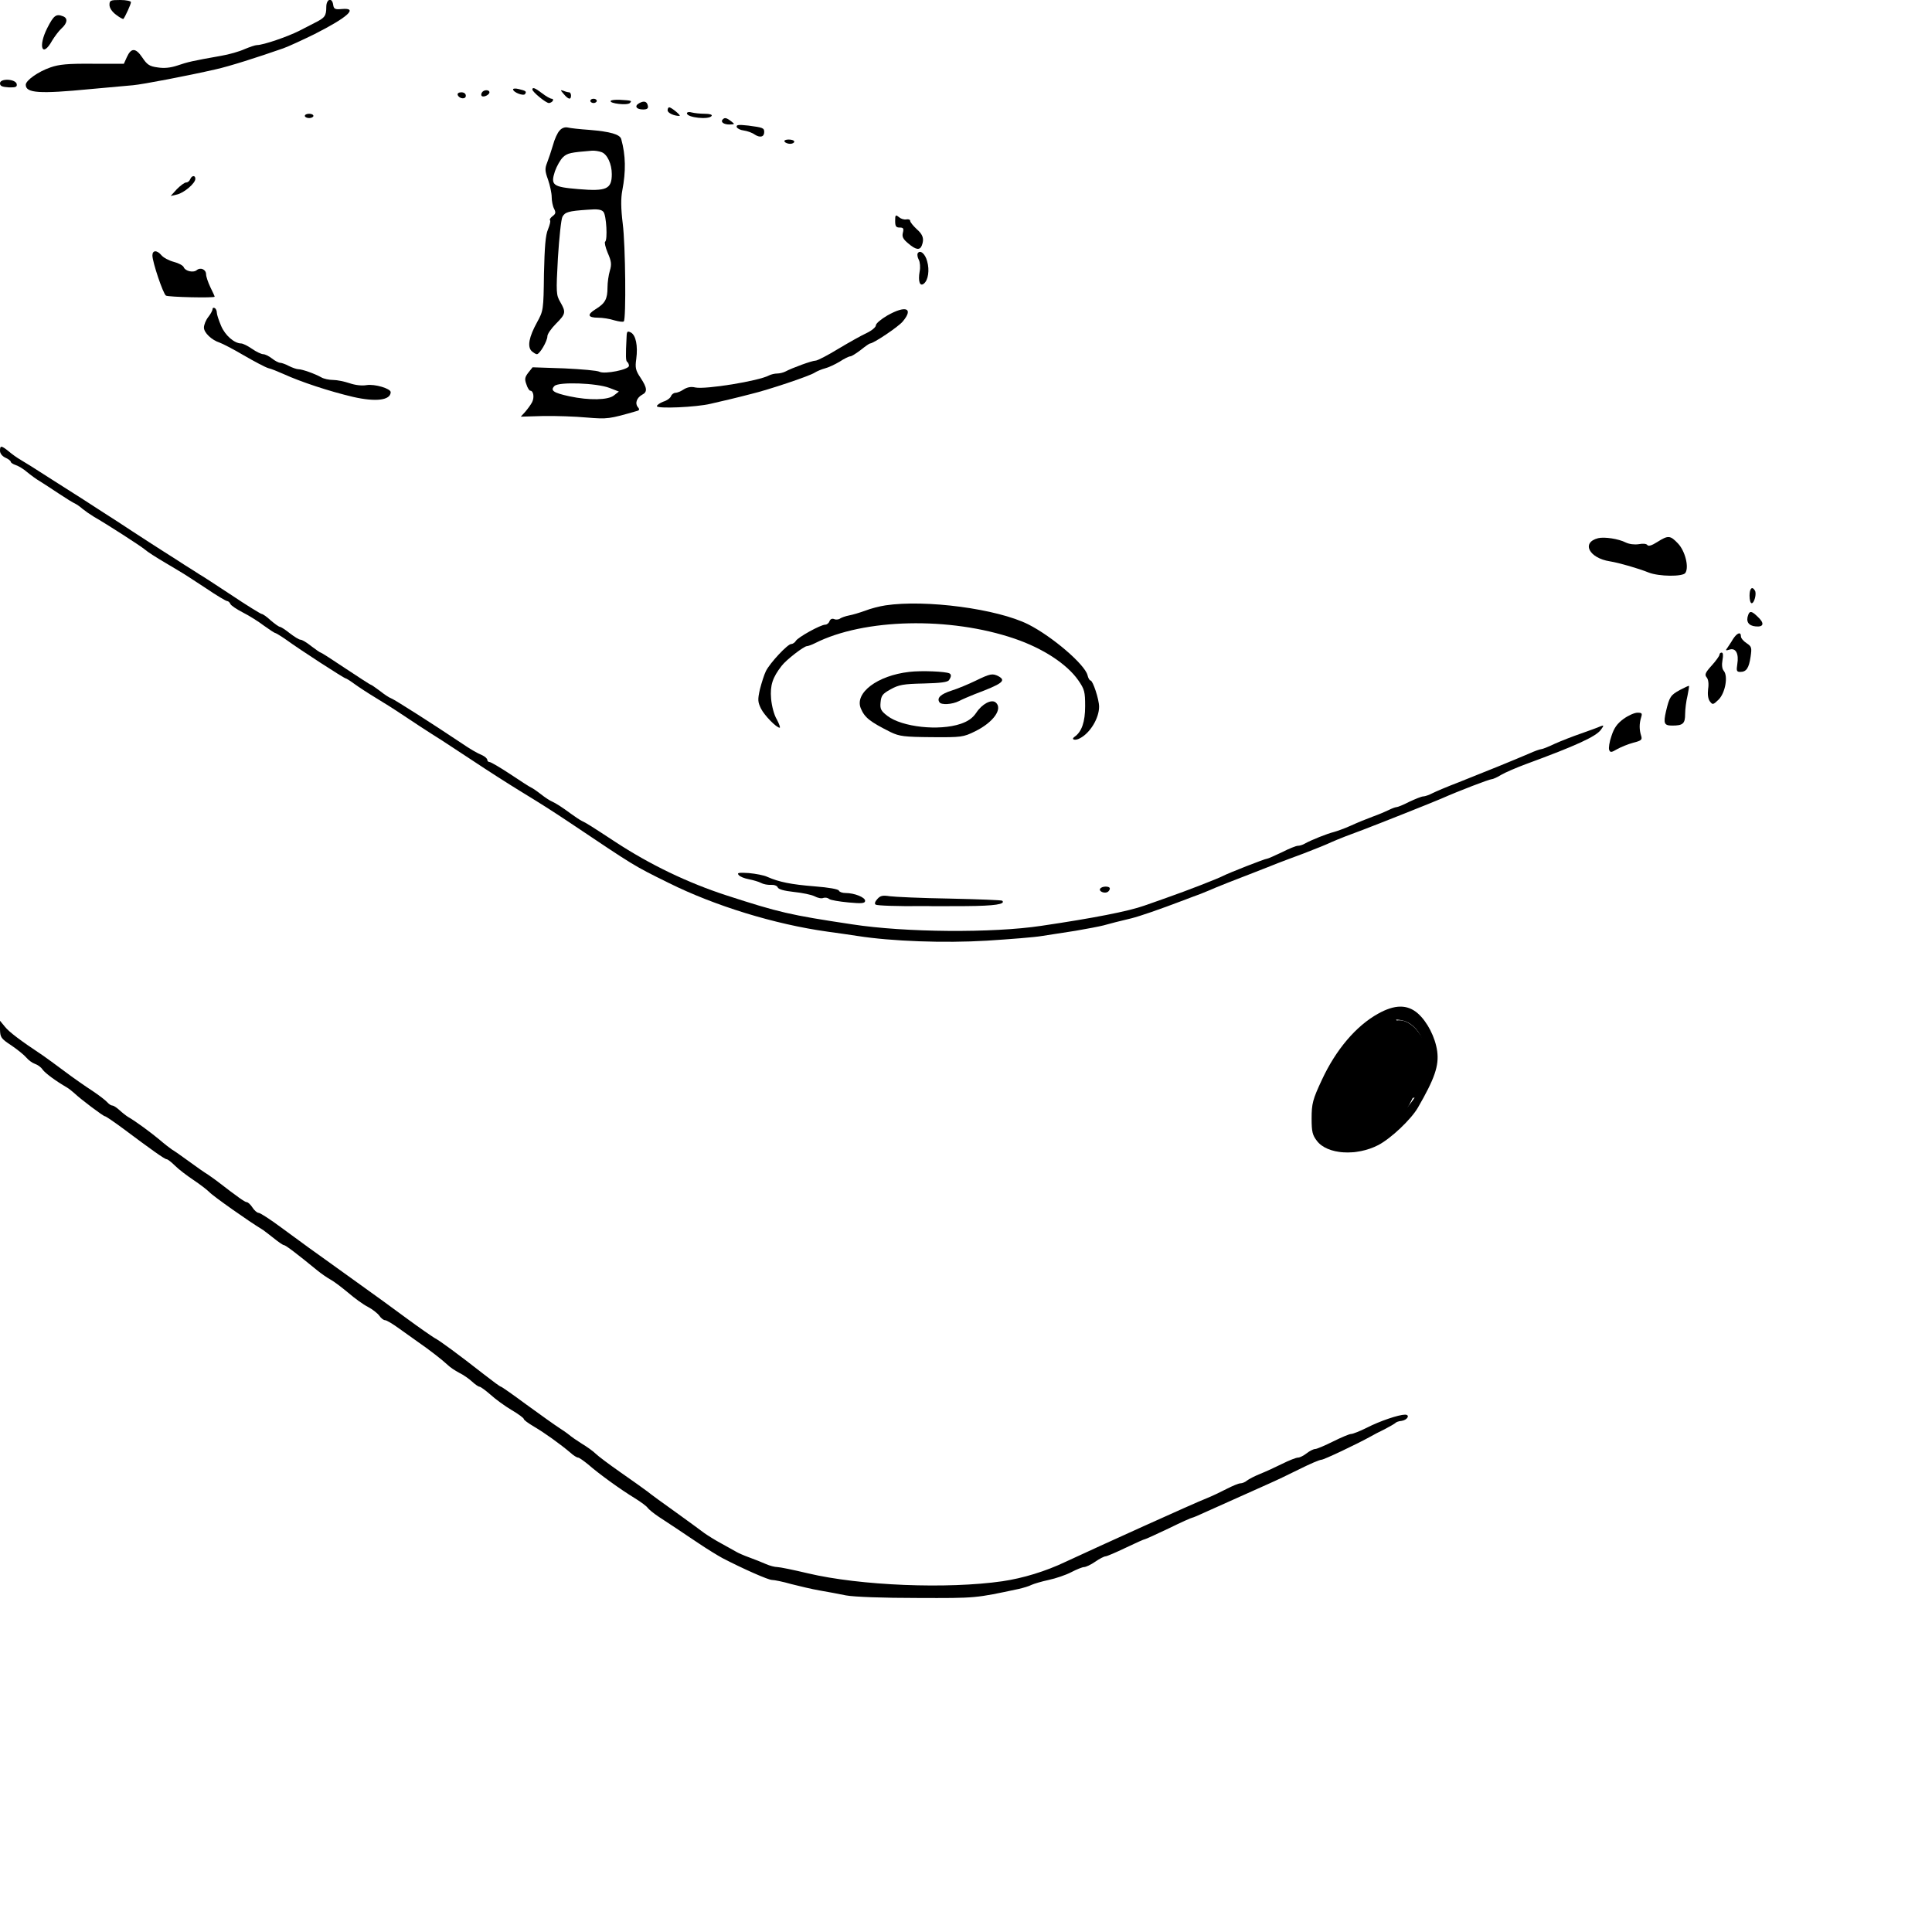 <?xml version="1.0" encoding="utf-8"?>
<!-- Generator: Adobe Illustrator 16.0.0, SVG Export Plug-In . SVG Version: 6.00 Build 0)  -->
<!DOCTYPE svg PUBLIC "-//W3C//DTD SVG 1.1//EN" "http://www.w3.org/Graphics/SVG/1.1/DTD/svg11.dtd">
<svg version="1.1" id="Laag_1" xmlns="http://www.w3.org/2000/svg" xmlns:xlink="http://www.w3.org/1999/xlink" x="0px" y="0px"
	 width="900px" height="900px" viewBox="0 0 900 900" enable-background="new 0 0 900 900" xml:space="preserve">
<g transform="translate(0,900) scale(0.1,-0.1)">
	<path d="M510,8977.001c0-14.004,12.002-32.002,31.001-46.001c16.997-13.003,31.997-21.001,33.999-18.999
		c7.998,10,35,67.998,35,77.998c0,5-22.002,10-50,10C513.999,8999.999,510,8997.997,510,8977.001z"/>
	<path d="M1520,8967.997c0-42.998-7.002-50.996-55-75c-22.002-10.996-52.998-26.997-70-35.996
		c-55-28.003-168.999-67.002-197.998-67.002c-8.003,0-34.004-8.999-58.003-18.999c-23.999-11.001-72.998-25-108.999-31.001
		c-136.001-23.999-156.001-28.999-202.998-45C793.999,8683.998,765,8681,733.999,8686c-37.998,5-48.999,12.998-71.001,46.001
		c-30.996,45.996-51.997,45.996-71.997,1.997l-13.999-31.001H431.001C315,8703.998,275,8699.999,235,8686
		c-57.998-20-115-61.001-115-81.001c0-38.999,63.999-42.998,301.001-20c85,7.998,173.999,16.001,198.999,17.998
		c45,4.004,253.999,44.004,385,74.004c62.998,13.999,192.002,55,315,97.998c25,8.999,90,38.999,145,66.001
		c156.001,78.999,205,123.999,127.998,116.997c-32.998-2.998-37.998,0-40.996,20C1547.002,9013.998,1520,9004.999,1520,8967.997z"/>
	<path d="M220,8868.998c-43.999-86.997-22.998-141.001,22.998-57.998c11.001,17.998,30,43.999,43.003,56.001
		c27.998,25,31.001,47.998,7.998,56.997C261.001,8937.001,250,8927.997,220,8868.998z"/>
	<path d="M0,8612.001c0-13.003,10-17.002,41.001-19.004c31.997-0.996,38.999,2.002,36.997,15C72.998,8632.997,0,8636,0,8612.001z"/>
	<path d="M2390,8583.998c0-13.999,48.999-32.998,56.001-21.997c7.998,11.997,3.999,15-28.999,22.998
		C2402.002,8588.998,2390,8587.997,2390,8583.998z"/>
	<path d="M2480,8582.997c0-10.996,62.998-62.998,77.002-62.998c5.996,0,15,5,17.998,10c2.998,6.001,1.001,10-5,10
		s-26.001,11.001-43.999,25C2492.002,8591,2480,8594.999,2480,8582.997z"/>
	<path d="M2245,8568.998c-3.999-6.001-3.999-12.998-1.001-16.001c8.003-7.998,36.001,5,36.001,17.002
		C2280,8582.997,2252.998,8582.997,2245,8568.998z"/>
	<path d="M2626.001,8562.001c21.997-26.001,33.999-28.003,33.999-7.002c0,7.998-3.999,15-8.999,15s-17.002,2.998-26.001,7.002
		C2608.999,8582.001,2610,8581,2626.001,8562.001z"/>
	<path d="M2132.002,8557.997c6.997-18.999,37.998-21.997,37.998-3.999c0,10-8.999,16.001-21.001,16.001
		C2137.002,8569.999,2130,8564.999,2132.002,8557.997z"/>
	<path d="M2750,8529.999c0-5,7.002-10,15-10s15,5,15,10c0,6.001-7.002,10-15,10S2750,8536,2750,8529.999z"/>
	<path d="M2845,8529.999c-7.998-12.002,77.002-22.002,88.999-10c11.001,11.001,8.999,12.002-46.997,15
		C2866.001,8536,2847.002,8533.998,2845,8529.999z"/>
	<path d="M2977.002,8518.998c-23.003-12.998-13.003-28.999,18.999-28.999c17.998,0,25,5,21.997,17.002
		C3013.999,8527.997,3000,8532.001,2977.002,8518.998z"/>
	<path d="M3110,8486c0-12.002,29.004-26.001,55-26.001c10.996,0-35.996,38.999-47.002,40C3112.998,8499.999,3110,8493.998,3110,8486
		z"/>
	<path d="M3200,8472.001c0-20,102.998-31.001,115-12.002c4.004,6.001-9.004,10-32.002,10c-20.996,0-47.998,2.998-60,6.001
		C3210,8479.999,3200,8477.997,3200,8472.001z"/>
	<path d="M1420,8459.999c0-5,8.999-10,20-10s20,5,20,10c0,6.001-8.999,10-20,10S1420,8466,1420,8459.999z"/>
	<path d="M3367.001,8443.998c-12.002-11.997,3.994-23.999,30.996-23.999c26.006,1.001,26.006,1.001,7.998,15
		C3384.003,8452.001,3375.996,8452.997,3367.001,8443.998z"/>
	<path d="M3432.001,8407.997c2.998-6.997,17.002-13.999,32.998-15.996c15-2.002,39.004-10,50.996-19.004
		c25-15.996,44.004-10.996,44.004,12.002c0,18.999-5.996,21.001-74.004,30C3440,8419.999,3429.003,8418.998,3432.001,8407.997z"/>
	<path d="M2607.002,8392.001c-10-10-24.004-41.001-31.001-68.003c-8.003-26.997-20-62.998-27.002-81.001
		c-11.001-27.998-11.001-38.999,3.999-80c9.004-25.996,17.002-62.998,17.002-80.996c0-18.003,5-43.003,11.001-54.004
		c8.999-17.998,7.998-23.999-7.002-35c-8.999-6.997-15-15-11.997-18.999c3.999-2.998-1.001-21.997-9.004-41.997
		c-11.997-27.002-15.996-82.002-18.999-208.003c-1.997-168.999-2.998-171.997-31.997-225C2463.999,7430,2456.001,7386,2476.001,7365
		c8.999-7.998,20-15,25-15c12.998,0,48.999,61.001,48.999,83.999c0,10,17.998,36.001,40,58.003
		c46.001,45.996,47.002,53.999,20,100.996c-18.999,33.003-20,42.002-11.001,206.001c6.001,93.999,15,180,21.001,191.001
		c12.002,22.002,27.998,27.002,117.002,32.998c46.997,4.004,65,1.001,73.999-10c13.999-15.996,20-130.996,7.998-138.999
		c-3.999-1.997,1.001-26.001,12.002-51.997c16.997-39.004,18.999-53.003,10-83.003c-6.001-20-11.001-55-11.001-77.998
		c0-53.999-11.001-73.999-55-101.001c-42.002-26.001-37.002-40,12.002-40c20,0,52.998-5,73.999-12.002
		c21.997-5.996,41.997-8.999,45-5c11.001,11.001,7.998,353.003-5,455c-8.999,74.004-8.999,118.003-2.002,155
		c17.002,89.004,16.001,163.002-5,239.003c-6.001,21.997-51.001,35-148.999,42.998c-43.999,2.998-88.999,7.998-100,11.001
		C2632.002,8408.998,2617.002,8403.998,2607.002,8392.001z M2802.998,8291c26.001-10,47.002-55,47.002-102.001
		c0-70-25-81.001-155-70c-120,10-131.001,18.003-110,83.003c8.999,24.999,26.001,54.999,37.998,65.995
		c20,19.004,36.001,22.002,134.004,30C2768.999,8298.998,2790,8296,2802.998,8291z"/>
	<path d="M3655,8339.999c2.998-5,15-10,25.996-10c10,0,19.004,5,19.004,10c0,6.001-12.002,10-25.996,10
		C3660,8349.999,3650.996,8346,3655,8339.999z"/>
	<path d="M886.001,8165c-3.003-7.998-11.001-15-18.999-15c-7.002,0-26.001-13.999-43.003-31.001L795,8087.001l30,6.997
		c32.998,8.003,85,52.002,85,73.003C910,8185,892.998,8182.998,886.001,8165z"/>
	<path d="M4170,7971c0-25,4.004-31.001,20.996-31.001c17.002,0,20-3.999,15-23.999c-5-18.999,1.006-30,25-50
		c35-30,54.004-33.003,63.008-10c11.992,31.001,5.996,51.001-24.004,76.997c-15.996,15-30,32.002-30,38.003
		s-7.998,8.999-17.998,6.997c-11.006-1.997-26.006,3.003-35,11.001C4172.001,8001,4170,7998.999,4170,7971z"/>
	<path d="M710,7810c0-31.001,50-178.999,62.998-187.002C783.999,7616,1000,7611,1000,7617.998c0,2.002-8.999,22.002-20,44.004
		c-11.001,22.998-20,50-20,60c0,22.998-26.001,33.999-42.998,20c-16.001-14.004-54.004-5-61.001,12.998
		c-3.003,7.998-23.003,18.999-46.001,25s-48.999,20-57.998,31.001C731.001,7836,710,7835,710,7810z"/>
	<path d="M4275,7820c-2.998-5-0.996-18.999,5-30s7.998-36.001,4.004-55c-8.008-45,0.996-72.002,20-56.001
		c20,16.001,26.992,63.003,15,103.999C4310,7817.998,4285.996,7837.998,4275,7820z"/>
	<path d="M990,7560c0-7.002-8.999-22.998-20-37.002c-11.001-13.999-20-35.996-20-48.999c0-23.999,36.001-57.998,72.998-70
		c12.002-3.999,63.003-30,112.002-58.999c50-28.999,101.001-56.001,115-60c13.999-2.998,45-16.001,70-27.002
		c81.001-36.997,213.999-80.996,325-106.997c105-23.999,173.999-16.001,175,21.997c0,17.002-73.999,39.004-112.002,33.003
		c-22.998-3.999-53.999,0-80,8.999c-23.999,7.998-57.998,15-75.996,15c-18.003,0-43.003,5-55,12.002
		c-30,16.997-89.004,37.998-107.002,37.998c-7.998,0-27.998,7.002-43.999,15c-15,7.998-33.999,15-41.001,15s-23.999,8.999-37.998,20
		c-14.004,11.001-32.002,20-41.001,20c-8.003,0-32.002,11.001-52.002,25s-42.998,25-50,25c-31.997,0-75,37.002-93.999,82.002
		c-11.001,25.996-20,52.998-20,61.997c0,8.003-3.999,18.003-10,21.001C995,7567.998,990,7566,990,7560z"/>
	<path d="M4132.998,7530c-28.994-17.002-52.998-37.002-52.998-46.001c0-7.998-19.004-23.999-42.002-35
		C4014.003,7437.998,3955,7405,3905,7375c-49.004-30-97.002-55-105.996-55c-16.006,0-107.002-32.998-141.006-51.001
		c-10-5-27.002-8.999-37.998-8.999s-27.998-3.999-37.998-8.999C3534.003,7225,3285.996,7185,3239.004,7195
		c-20,5-38.008,1.001-54.004-8.999c-12.998-8.999-30.996-16.001-39.004-16.001c-6.992,0-16.992-7.002-20-15
		c-2.998-8.999-18.994-21.001-35.996-26.001c-15.996-6.001-30-16.001-30-21.001c0-12.998,184.004-5,250,11.001
		c25,6.001,65,15,90,21.001s70,17.002,100,25c75.996,17.998,270.996,82.998,295,98.999c10.996,7.002,32.998,16.001,47.998,20
		c16.006,3.999,46.006,18.003,67.998,31.001c21.006,13.999,44.004,25,50,25c6.006,0,28.008,13.999,49.004,30
		c20.996,17.002,40,30,42.998,30c16.006,0,131.006,77.002,152.002,102.002C4257.998,7565,4219.003,7578.999,4132.998,7530z"/>
	<path d="M2918.999,7432.998c-5-95-3.999-115,3.003-118.999c3.999-2.998,7.998-11.001,7.998-17.998
		c0-18.003-112.998-40-137.002-28.003c-10,6.001-83.999,12.002-165,16.001l-146.997,5l-20-25c-16.001-21.001-18.003-30-8.999-53.999
		c5-17.002,13.999-30,17.998-30c15,0,20-31.001,8.999-52.998c-6.001-12.002-21.001-32.002-31.997-45l-21.001-23.003l103.999,3.003
		c57.998,0.996,148.999-2.002,202.998-7.002c98.003-7.998,104.004-7.002,236.001,31.001c10,2.998,11.001,7.998,2.002,17.998
		c-13.999,17.002-5,43.003,20,57.002c26.001,12.998,23.999,31.997-7.002,78.999c-22.998,33.999-26.001,47.002-20,87.998
		c8.003,62.002-1.997,110-25,123.003C2922.998,7458.999,2920,7457.001,2918.999,7432.998z M2838.999,7192.998l43.999-16.997
		L2860,7157.998c-27.002-21.997-115-23.999-207.998-3.999c-74.004,16.001-90,27.002-69.004,48.003
		C2602.998,7222.001,2778.999,7216,2838.999,7192.998z"/>
	<path d="M0,6900c0-12.002,10-25,25-32.002c13.999-5.996,25-15,25-18.999s10-11.001,22.002-15C85,6830,108.999,6816,126.001,6801
		c16.997-13.999,43.999-33.999,60-43.003c16.001-10,56.001-35.996,88.999-57.998s67.002-42.998,75-46.001
		c7.998-3.999,23.999-15,35-25c11.001-8.999,33.999-25,52.002-36.001C497.998,6557.998,655,6457.001,675,6440
		c11.001-10,52.998-37.002,93.999-61.001c40-23.999,81.001-47.998,90-53.999c8.999-5,55-36.001,103.003-67.002
		c46.997-31.997,90.996-57.998,95.996-57.998s12.002-6.001,15-12.998c2.002-7.002,29.004-25,58.003-40
		c30-15,73.999-43.003,98.999-62.002c25-17.998,48.999-33.999,52.998-33.999c4.004-1.001,27.002-15,50-31.001
		c63.003-46.001,270-180,277.002-180c2.998,0,22.002-12.002,41.001-26.001s65-43.999,102.998-66.997
		c38.003-23.003,78.999-49.004,91.001-57.002c57.998-38.999,153.999-102.002,215-140c7.998-5,71.001-47.002,140-92.002
		c68.999-45.996,168.999-110,222.998-142.998c108.003-66.001,147.002-91.001,234.004-148.999
		C2960,4962.998,2948.999,4969.003,3115,4887.001C3330,4780,3610,4694.003,3855,4660c44.004-5.996,107.002-15,139.004-20
		c158.994-25,405-34.004,602.998-22.002c108.994,7.002,225,16.006,257.998,22.002c32.998,5,102.998,15.996,155,24.004
		c52.002,8.994,110.996,20,130,25c40,10.996,67.002,17.998,130,32.998c40,10,130,40.996,242.998,83.994
		c20,8.008,56.006,21.006,80,30c22.998,9.004,56.006,23.008,72.002,30c17.002,7.002,84.004,34.004,150,59.004
		c65.996,25.996,129.004,50,140,55c10.996,4.004,65,25,120,45c55,21.001,110.996,43.999,125,51.001
		c14.004,6.001,44.004,18.999,67.998,27.998c22.998,8.999,59.004,22.002,80,30c74.004,28.003,327.998,128.999,367.002,146.001
		c80.996,36.001,222.998,90,232.998,90c6.006,0,27.002,8.999,46.006,21.001c18.994,11.001,70,32.998,112.998,48.999
		C7344.003,5527.001,7435,5568.999,7457.998,5601c15,21.001,14.004,21.997-3.994,15c-10-5-50-18.999-89.004-33.003
		c-37.998-12.998-94.004-35-122.998-47.998c-29.004-13.999-57.002-25-62.998-25c-5,0-31.006-8.999-57.002-21.001
		c-80-33.999-190-78.999-329.004-133.999c-50-18.999-103.994-42.002-120-50c-15-7.998-35-15-42.998-15s-37.002-12.002-65-25
		c-27.002-13.999-54.004-25-60-25c-5,0-20.996-6.001-35-12.998c-14.004-7.002-47.002-21.001-75-31.001
		c-27.002-10-74.004-28.999-102.002-42.002c-28.994-12.998-65-26.001-80-30c-28.994-6.997-105-36.997-135-53.999
		c-10-6.001-23.994-10-32.002-10c-7.998,0-40.996-12.998-73.994-30c-34.004-15.996-65-30-69.004-30c-10,0-180-67.002-205-80
		c-22.002-12.002-170.996-70-262.998-102.002c-37.998-13.994-85.996-30-105-37.002c-72.998-25.996-235.996-57.998-480-93.994
		c-225.996-34.004-632.998-31.006-880,7.002c-292.002,43.994-339.004,55-585.996,135
		c-181.006,58.994-356.006,142.998-519.004,249.995C2755,5151,2732.002,5166,2710,5176c-7.998,3.999-31.001,18.999-50,32.998
		c-42.002,31.001-70,48.999-90,58.003c-7.998,2.998-31.001,17.998-50,32.998s-40,28.999-45,31.001
		c-6.001,1.997-48.999,30-97.002,61.997c-46.997,31.001-90.996,57.002-96.997,57.002s-11.001,5-11.001,10
		c0,6.001-10,15-22.002,21.001c-30,12.998-56.997,28.999-103.999,61.001c-123.999,82.998-306.997,200-321.997,205
		c-9.004,2.998-33.003,18.999-53.003,35c-20,15-38.999,27.998-41.001,27.998c-2.998,0-55,33.999-116.997,75
		c-61.001,41.001-113.999,75-117.002,75c-2.998,0-22.998,13.999-43.999,30c-21.001,17.002-42.998,30-50,30s-28.999,13.999-50,30
		c-21.001,17.002-42.002,30-46.001,30c-5,0-23.999,13.999-42.998,30c-18.003,17.002-37.002,30-42.002,30
		c-3.999,0-67.998,38.999-141.001,87.998C1005,6276,937.998,6320,927.998,6325c-8.999,6.001-36.997,23.999-62.998,40
		C840,6382.001,792.998,6411,762.002,6431C731.001,6451,665,6492.998,615,6526C566.001,6557.998,517.998,6590,508.999,6595
		c-8.999,6.001-28.999,18.999-45,28.999c-35,23.003-100,65-213.999,137.002c-47.002,30-93.999,60-105,66.997
		c-11.001,7.002-32.998,20-48.999,30C80,6867.001,55,6885,40,6897.998C6.001,6925,0,6926,0,6900z"/>
	<path d="M7445,6492.998c-80-20-42.998-92.998,55-107.998c42.998-7.002,132.998-32.998,180-52.002
		c47.998-18.999,159.004-20,170.996-1.997c18.008,26.997-0.996,101.997-33.994,136.997c-37.002,39.004-46.006,39.004-97.002,7.002
		c-25-16.001-40.996-21.001-45.996-13.999c-4.004,6.001-20,7.998-40,3.999c-21.006-2.998-44.004,0-61.006,7.998
		C7540,6490,7474.003,6500,7445,6492.998z"/>
	<path d="M8150,6225c0-18.999,4.004-35,10-35c12.002,0,24.004,45,15,58.999C8162.001,6271,8150,6258.999,8150,6225z"/>
	<path d="M4125,6180c-27.002-3.999-70-15-95-25c-25-8.999-57.998-18.999-75-22.002c-15.996-2.998-35-10-40.996-13.999
		c-6.006-5-19.004-6.997-28.008-2.998c-10,3.999-17.998,0-21.992-10c-3.008-8.999-12.002-16.001-20-16.001
		c-21.006,0-128.008-58.999-137.002-76.001c-4.004-6.997-14.004-13.999-21.006-13.999c-16.992,0-98.994-87.998-117.998-126.001
		c-7.998-16.001-20-53.999-27.998-85c-10.996-48.999-10-58.999,5-90c15.996-31.997,72.002-88.999,87.002-88.999
		c3.994,0-2.002,17.002-12.998,37.998C3605.996,5668.999,3595,5711,3592.001,5746c-5,61.997,7.002,97.998,48.994,151.997
		C3662.001,5926,3745,5990,3759.003,5990c5,0,21.992,6.001,37.998,13.999c227.998,115,627.002,123.999,928.994,21.001
		C4857.998,5980,4970,5907.001,5022.998,5831C5052.001,5788.999,5055,5777.998,5055,5710c0-72.998-15.996-118.999-49.004-142.002
		c-18.994-12.998,2.002-20,25-6.997C5079.003,5586,5120,5655,5120,5707.998c0,34.004-29.004,122.002-40,122.002
		c-4.004,0-10.996,11.001-14.004,25c-12.998,50-162.998,178.999-275,236.001C4645.996,6163.999,4312.001,6207.998,4125,6180z"/>
	<path d="M8144.003,6136c-12.002-31.001,0.996-51.001,33.994-53.999c39.003-4.004,42.998,15,9.004,45.996
		C8160,6153.999,8150.996,6155,8144.003,6136z"/>
	<path d="M8072.998,6022.998c-8.994-15.996-22.002-33.999-27.002-41.997c-8.994-11.001-6.992-13.003,11.006-7.002
		c28.994,8.999,43.994-18.999,35.996-67.998c-5-31.001-2.998-36.001,14.004-36.001c27.998,0,40,17.002,47.998,71.001
		c5.996,41.997,5,46.997-19.004,62.998c-13.994,8.999-25.996,23.003-25.996,31.001
		C8110,6058.999,8092.001,6052.001,8072.998,6022.998z"/>
	<path d="M8010,5950c0-5-15.996-27.998-35.996-50c-30-32.998-34.004-42.998-24.004-55c7.998-8.999,10.996-30,7.002-55
		c-2.998-25,0-46.001,7.998-57.002c12.998-16.997,15-16.997,40.996,8.003c31.006,31.001,45,108.999,24.004,133.999
		c-7.998,8.999-10,27.998-5.996,50c3.994,22.002,2.998,35-4.004,35C8015,5960,8010,5956,8010,5950z"/>
	<path d="M4235,5870c-147.998-17.002-255-97.998-225-170c17.998-42.998,42.002-62.002,140-111.001
		c40-18.999,62.002-21.997,190-22.998c139.004-1.001,147.002,0,202.002,26.997c85.996,42.002,130.996,106.001,95.996,135
		c-20,16.001-63.994-7.998-90-47.998c-17.002-25-37.998-40-72.998-52.002c-100.996-33.999-272.998-15-340.996,37.002
		c-30,22.998-35,32.002-32.002,62.998c2.998,32.002,8.994,40,47.002,61.001c37.998,21.001,58.994,25,153.994,27.002
		c77.998,1.997,112.002,6.001,117.998,16.001c11.006,15.996,11.006,25.996,2.002,30.996
		C4405.996,5872.001,4292.001,5877.001,4235,5870z"/>
	<path d="M4545,5828.999c-32.998-16.001-82.998-36.997-112.002-46.001c-50-15.996-70-33.999-57.002-53.999
		c8.008-13.999,59.004-11.001,91.006,5c15,8.003,47.998,22.002,72.998,32.002c130,48.999,149.004,62.998,110.996,83.999
		C4622.998,5863.999,4612.998,5862.001,4545,5828.999z"/>
	<path d="M7825.996,5786c-43.994-23.999-48.994-32.002-65-98.999C7747.998,5630,7752.001,5620,7790,5620c50,0,60,8.999,60,53.999
		c0,22.002,5,61.001,10.996,85c5,23.999,8.008,43.999,7.002,46.001C7865.996,5806,7847.001,5797.001,7825.996,5786z"/>
	<path d="M7562.998,5651c-30-22.002-43.994-42.002-55.996-78.999c-10-28.003-14.004-57.002-11.006-65
		c5-13.003,10-13.003,37.002,2.998c17.998,10,52.002,23.999,75,30c39.004,10,42.998,13.999,37.002,32.998
		c-9.004,28.003-9.004,56.001,0,85c5.996,19.004,4.004,22.002-17.002,22.002C7614.003,5680,7585,5667.001,7562.998,5651z"/>
	<path d="M3440.996,4924.003c6.006-8.008,27.002-16.006,48.008-20c20-4.004,45-11.006,55.996-17.002
		c10.996-6.006,32.002-10,45.996-9.004c15,1.006,29.004-3.994,32.002-12.002c4.004-8.994,30-15.996,75-20.996
		c39.004-4.004,82.002-12.998,96.006-20c15-7.998,32.998-12.002,40.996-7.998c9.004,2.998,20.996,0.996,27.998-5
		c6.006-5,47.002-12.002,90-16.006c62.998-5.996,77.002-3.994,77.002,8.008c0,15.996-50,35.996-90.996,35.996
		c-15,0-29.004,5-31.006,10.996c-2.002,7.002-47.998,15-112.998,20c-110.996,9.004-165,20-220,44.004
		c-15.996,7.998-55.996,15-87.002,17.998C3440.996,4935.996,3432.001,4934.003,3440.996,4924.003z"/>
	<path d="M5125,4860c-7.998-12.002,20-24.004,35-15c5,2.998,10,10,10,15.996C5170,4872.998,5132.998,4872.998,5125,4860z"/>
	<path d="M4087.001,4812.001c-11.006-12.002-14.004-22.002-7.998-26.006c7.998-5,103.994-7.998,208.994-6.992c12.002,0,30,0,40,0
		c9.004-1.006,87.002,0,172.002,0c135,0.996,185,8.994,169.004,25c-2.002,2.998-112.002,6.992-244.004,10
		c-132.002,1.992-257.998,7.998-280,10.996C4112.001,4830,4100.996,4827.998,4087.001,4812.001z"/>
	<path d="M6420,4277.998C6317.001,4220.996,6222.998,4110,6157.998,3970C6115,3877.998,6110,3859.004,6110,3789.004
		c0-61.006,4.004-77.002,25-104.004c47.998-62.998,184.004-72.002,285.996-19.004C6480,3697.002,6572.998,3785,6605,3840
		c77.998,135,99.004,195,90,262.998c-9.004,65-45.996,137.002-90,176.006C6555.996,4322.002,6497.001,4320.996,6420,4277.998z
		 M6582.998,4220c70-60.996,76.006-189.004,15-317.998c-27.998-57.998-148.994-179.004-207.002-205
		c-30-14.004-66.992-21.006-107.998-22.002c-57.002,0-65,2.998-97.002,34.004c-33.994,32.998-35.996,38.994-35.996,96.992
		c0,53.008,2.998,62.002,20,67.002c10.996,2.998,20,12.998,20,22.002c0,15,7.002,30.996,39.004,92.002
		c45.996,87.002,158.994,225,202.998,245.996C6485.996,4260,6544.003,4255,6582.998,4220z"/>
	<path d="M6475,4080.996c-2.998-5-0.996-11.992,5-15.996c12.002-7.002,30,2.002,30,15.996
		C6510,4092.998,6482.998,4092.998,6475,4080.996z"/>
	<path d="M6525.996,3992.002c-10-11.006-15.996-31.006-13.994-44.004c2.998-22.002,5-20.996,20.996,10
		C6555,3999.004,6550.996,4019.004,6525.996,3992.002z"/>
	<path d="M6294.003,3895c-4.004-14.004-3.008-29.004,0.996-32.998c7.998-7.998,35,25.996,35,45
		C6330,3930.996,6300.996,3920.996,6294.003,3895z"/>
	<path d="M0,4205c1.001-37.002,3.999-42.998,52.998-75c28.003-19.004,60-45,70-57.002s28.003-25,40-28.994
		c12.002-4.004,28.003-15,35-26.006c12.002-17.002,62.002-53.994,114.004-83.994c10-6.006,25.996-19.004,35.996-28.008
		c26.001-25,133.003-105.996,141.001-105.996c3.999,0,42.002-25.996,83.999-57.002C703.999,3645,767.002,3600,776.001,3600
		c5,0,22.998-14.004,38.999-30c17.002-17.002,55-45.996,85-65.996s63.999-46.006,75-57.002
		c17.002-19.004,187.998-139.004,242.998-172.002c9.004-5,34.004-25,56.001-42.002c22.002-17.998,43.999-32.998,48.003-32.998
		c7.998,0,56.997-37.002,155.996-117.998c18.003-15,46.001-34.004,62.002-42.998c17.002-9.004,52.998-37.002,82.002-61.006
		c28.999-25,70-55,91.997-65.996c21.001-11.006,45-30,53.003-41.006c7.998-11.992,20-20.996,26.997-20.996
		c7.002,0,37.002-17.998,67.002-40c30-20.996,68.999-49.004,86.997-62.002c51.001-35,115-85,137.002-105.996
		c11.001-11.006,35-27.002,53.999-37.002c18.999-9.004,46.001-27.998,60-40.996c13.999-13.008,30-24.004,35-24.004
		s28.003-17.002,51.001-37.002c22.998-20.996,67.002-52.998,98.999-72.002C2415,2412.998,2440,2394.004,2440,2390
		c0-5,21.001-20,47.998-35.996c48.003-28.008,123.003-82.002,169.004-121.006c13.999-12.998,30-22.998,35.996-22.998
		c5,0,26.001-15,47.002-32.002c48.999-42.998,151.001-117.002,217.002-157.002c28.999-17.998,55.996-37.998,60-45
		c5-6.992,27.998-25.996,52.002-41.992c23.994-16.006,60.996-40,81.992-54.004c21.006-14.004,68.008-45.996,106.006-70.996
		c37.002-25,85.996-55,107.998-67.002c95.996-50,214.004-102.002,230.996-102.002c11.006,0,51.006-7.998,89.004-19.004
		c39.004-10,97.998-23.994,132.998-30c34.004-5.996,90-15.996,122.998-22.998c37.002-7.002,172.002-12.002,333.008-12.002
		C4550,1555,4542.998,1555,4745,1597.998c22.002,5,49.004,12.998,60,19.004c10.996,5,47.002,15.996,80,22.998s80,22.998,105,35.996
		c25,13.008,52.002,24.004,60,24.004s32.002,10.996,52.002,25s42.002,25,47.998,25s47.998,17.998,94.004,40
		c45.996,22.002,85.996,40,90,40c2.998,0,52.998,22.998,110,50c56.992,27.998,105.996,50,110,50
		c2.998,0,33.994,12.998,67.998,29.004c60.996,26.992,173.994,77.998,287.998,128.994c30,12.998,95,44.004,142.998,67.998
		C6100.996,2180,6147.001,2200,6155.996,2200c11.006,0,162.002,70.996,234.004,110.996c7.998,5,35,19.004,60,31.006
		c25,12.998,47.002,25.996,50,28.994c2.998,4.004,15.996,9.004,29.004,10C6557.001,2385,6570,2410,6545,2410
		c-29.004,0-117.998-30-177.998-60.996c-32.002-16.006-65-29.004-72.998-29.004c-8.008,0-46.006-15.996-84.004-35
		s-75.996-35-82.998-35c-7.998,0-26.006-9.004-40-20c-14.004-10.996-32.002-20-40-20c-9.004,0-42.002-12.998-74.004-29.004
		C5940.996,2165,5895,2144.004,5870,2134.004s-52.002-24.004-60.996-31.006c-8.008-7.002-22.002-12.998-31.006-12.998
		c-7.998,0-37.002-12.002-63.994-25.996C5687.001,2050,5645,2030,5620,2020c-59.004-22.998-497.998-222.002-655-295
		c-94.004-45-200-77.002-295-90.996c-255.996-37.002-662.002-21.006-907.002,36.992c-67.002,16.006-130.996,29.004-142.002,29.004
		c-10.996,0-35,5.996-52.998,14.004C3550,1722.002,3515,1735.996,3490,1745s-52.002,20.996-60,25.996s-40,22.002-70,39.004
		c-30,15.996-65.996,39.004-80,49.004c-14.004,10.996-72.002,52.998-130,95c-57.998,40.996-117.998,85-133.999,97.998
		c-16.001,12.002-73.003,52.998-125,88.994c-53.003,37.002-105,76.006-116.001,87.002c-11.001,11.006-40,32.002-65,47.002
		c-25,15.996-47.002,30.996-50,34.004c-2.998,2.998-25,20-50,35.996s-96.001,67.002-157.998,112.002
		c-62.002,45.996-115,82.998-118.003,82.998c-3.999,0-38.999,25.996-80,57.998c-115,90-203.999,156.006-231.001,170
		c-12.998,7.998-70.996,47.998-127.998,90c-57.998,42.998-161.001,117.998-230,167.002c-68.999,50-141.001,100.996-160,115
		s-48.999,35-67.002,47.998c-17.998,12.998-75,55-126.997,92.998C1260,3319.004,1212.002,3350,1205,3350s-20,10.996-28.999,25
		s-21.001,25-27.002,25c-7.998,0-41.997,24.004-133.999,95c-11.001,9.004-32.002,22.998-46.001,32.998
		c-15,9.004-55,37.002-88.999,62.002s-70,50-78.999,55c-8.999,5.996-35,25.996-57.002,45c-41.997,35-111.001,85.996-146.001,105.996
		c-10,6.006-28.999,21.006-41.997,33.008C543.999,3840,528.999,3850,522.998,3850c-5.996,0-15.996,7.002-23.999,15.996
		c-6.997,8.008-37.998,32.002-67.998,52.002c-31.001,20-90,61.006-131.001,92.002s-86.001,62.998-100,72.998
		c-107.002,71.006-157.998,110-177.002,134.004L0,4245V4205z"/>
</g>
<path fill="none" d="M643.5,490.5c-0.228,3.79-2.406,7.017-5.61,8.962c-2.027-5.359,3.645-9.591,6.61-13.962"/>
<path d="M665.817,489.977c-0.184-0.384-0.37-0.775-0.558-1.171c-0.477-1.261-0.713-2.641-1.442-3.829
	c-0.349-0.568-0.767-1.018-1.223-1.38c-2.038-3.51-4.632-6.659-8.501-7.956c-1.209-0.405-2.363-0.45-3.467-0.254
	c-0.393-0.818-0.913-1.627-1.592-2.422c-1.849-2.166-5.155-1.69-7.07,0c-7.86,6.934-14.924,14.88-21.032,23.387
	c-6.312,8.791-12.537,20.512-7.598,31.271c5.372,11.705,19.555,11.07,28.339,4.374c6.721-5.123,12.711-12.589,16.435-20.55
	c1.516-0.102,2.947-0.861,3.709-2.424c1.587-3.256,2.382-6.301,2.271-9.94c-0.024-0.804-0.091-1.571-0.161-2.323
	c0.021-0.043,0.041-0.087,0.062-0.131C665.962,495.35,667.156,492.771,665.817,489.977z"/>
</svg>
